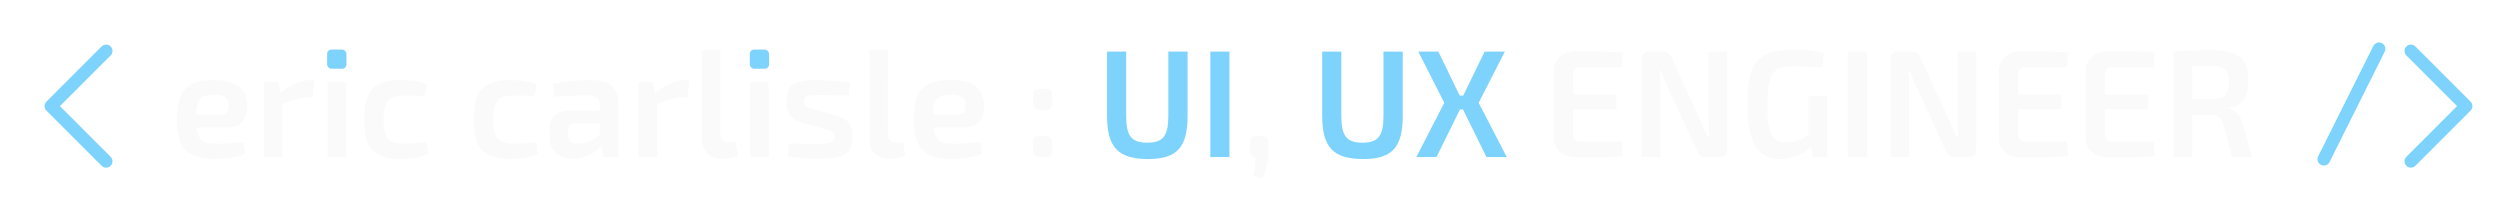 <svg class="logo" xmlns="http://www.w3.org/2000/svg" viewBox="0 0 589 49"><defs><filter id="a" width="104.4%" height="168.8%" x="-2.2%" y="-35.9%" filterUnits="objectBoundingBox"><feOffset dx="2" dy="2" in="SourceAlpha" result="shadowOffsetOuter1"/><feGaussianBlur in="shadowOffsetOuter1" result="shadowBlurOuter1" stdDeviation="1.5"/><feColorMatrix in="shadowBlurOuter1" result="shadowMatrixOuter1" values="0 0 0 0 0 0 0 0 0 0 0 0 0 0 0 0 0 0 0.2 0"/><feMerge><feMergeNode in="shadowMatrixOuter1"/><feMergeNode in="SourceGraphic"/></feMerge></filter></defs><g fill="none" fill-rule="evenodd" filter="url(#a)" transform="translate(10 9)"><g fill-rule="nonzero"><path fill="#FAFAFA" d="M38.476 26.432c2.232 0 5.4-.288 7.272-1.188l-.396-2.808c-2.124.252-4.644.432-6.336.432-3.024 0-4.356-.648-4.716-3.852h7.2c3.276 0 4.716-1.872 4.716-5.04 0-3.996-2.304-6.12-8.028-6.12-5.976 0-8.532 2.304-8.532 9.288 0 6.696 2.412 9.288 8.82 9.288Zm1.8-10.476h-6.084c.144-3.708 1.116-4.644 4.176-4.644 2.7 0 3.492.72 3.492 2.592 0 .936-.18 2.052-1.584 2.052ZM54.568 26V13.508c2.52-.972 4.14-1.548 5.832-1.548h1.26l.468-4.104h-.864c-2.304 0-4.86 1.116-7.272 3.096l-.396-2.592h-3.42V26h4.392ZM68.356 5.192c.864 0 1.26-.432 1.26-1.26v-1.98c0-.792-.396-1.26-1.26-1.26H66.34c-.828 0-1.26.468-1.26 1.26v1.98c0 .828.432 1.26 1.26 1.26h2.016ZM69.544 26V8.36h-4.356V26h4.356Zm12.852.432c2.232 0 4.644-.324 6.48-1.08l-.396-2.88c-1.944.288-4.212.36-5.292.36-3.6 0-4.824-1.26-4.824-5.688 0-4.392 1.224-5.616 4.824-5.616 1.296 0 3.132 0 4.896.072l.504-2.736c-1.836-.756-4.428-1.008-6.156-1.008-6.3 0-8.64 2.484-8.64 9.288 0 6.84 2.304 9.288 8.604 9.288Zm25.848 0c2.232 0 4.644-.324 6.48-1.08l-.396-2.88c-1.944.288-4.212.36-5.292.36-3.6 0-4.824-1.26-4.824-5.688 0-4.392 1.224-5.616 4.824-5.616 1.296 0 3.132 0 4.896.072l.504-2.736c-1.836-.756-4.428-1.008-6.156-1.008-6.3 0-8.64 2.484-8.64 9.288 0 6.84 2.304 9.288 8.604 9.288Zm14.796-.036c3.168 0 5.472-1.692 6.732-3.06L130.24 26h3.456V14.012c0-4.716-2.268-6.156-6.624-6.156-2.34 0-6.3.396-8.82.864l.432 3.096c2.772-.216 5.76-.36 7.38-.36 2.52 0 3.204.504 3.24 2.52v1.08h-6.624c-3.312 0-5.22 1.62-5.22 4.428v1.8c0 3.312 2.34 5.112 5.58 5.112Zm1.08-3.528c-1.584 0-2.304-.648-2.304-2.16v-.684c0-1.188.432-1.908 1.872-1.98h5.616v2.736c-1.836 1.512-3.816 2.088-5.184 2.088ZM142.84 26V13.508c2.52-.972 4.14-1.548 5.832-1.548h1.26l.468-4.104h-.864c-2.304 0-4.86 1.116-7.272 3.096l-.396-2.592h-3.42V26h4.392Zm15.264.396c1.008 0 2.952-.216 3.744-.612l-.504-3.24h-1.512c-1.404 0-2.124-.648-2.124-2.052L157.744.8h-4.392v20.772c0 3.096 1.836 4.824 4.752 4.824Zm9.828-21.204c.864 0 1.26-.432 1.26-1.26v-1.98c0-.792-.396-1.26-1.26-1.26h-2.016c-.828 0-1.26.468-1.26 1.26v1.98c0 .828.432 1.26 1.26 1.26h2.016ZM169.12 26V8.36h-4.356V26h4.356Zm19.728-4.824c0-3.096-1.296-4.248-4.212-5.076l-4.752-1.296c-1.656-.468-2.412-.504-2.412-1.908 0-1.476.792-1.512 3.744-1.512 2.232 0 4.5.072 6.732.144l.324-3.024c-2.16-.36-5.4-.612-7.812-.648-5.184 0-7.2 1.116-7.2 5.004 0 2.808 1.008 4.284 4.14 5.184l4.644 1.26c1.656.468 2.592.576 2.592 1.908 0 1.366-.954 1.676-4.454 1.691l-.298.001c-2.268 0-4.608-.036-6.012-.144l-.288 3.06c2.967.5 5.748.568 7.087.575l.293.001c5.508 0 7.884-.9 7.884-5.22Zm8.712 5.22c1.008 0 2.952-.216 3.744-.612l-.504-3.24h-1.512c-1.404 0-2.124-.648-2.124-2.052L197.2.8h-4.392v20.772c0 3.096 1.836 4.824 4.752 4.824Zm14.544.036c2.232 0 5.4-.288 7.272-1.188l-.396-2.808c-2.124.252-4.644.432-6.336.432-3.024 0-4.356-.648-4.716-3.852h7.2c3.276 0 4.716-1.872 4.716-5.04 0-3.996-2.304-6.12-8.028-6.12-5.976 0-8.532 2.304-8.532 9.288 0 6.696 2.412 9.288 8.82 9.288Zm1.8-10.476h-6.084c.144-3.708 1.116-4.644 4.176-4.644 2.7 0 3.492.72 3.492 2.592 0 .936-.18 2.052-1.584 2.052Zm20.376-1.08c1.188 0 1.584-.396 1.584-1.548v-1.836c0-1.152-.396-1.548-1.584-1.548h-1.296c-1.188 0-1.584.396-1.584 1.548v1.836c0 1.152.396 1.548 1.584 1.548h1.296Zm0 11.124c1.188 0 1.584-.396 1.584-1.548v-1.836c0-1.152-.396-1.548-1.584-1.548h-1.296c-1.188 0-1.584.396-1.584 1.548v1.836c0 1.152.396 1.548 1.584 1.548h1.296Z"/><path fill="#7DD3FC" d="M258.508 26.468c6.804 0 9.288-2.772 9.288-10.188V1.16h-4.536v15.12c0 4.788-1.26 6.336-4.932 6.336-3.744 0-5.004-1.548-5.004-6.336V1.16h-4.5v15.12c0 7.416 2.592 10.188 9.684 10.188ZM277.66 26V1.16h-4.5V26h4.5Z"/><path fill="#FAFAFA" d="M285.256 31.04c.972-1.728 1.548-3.6 1.584-6.12l-.036-2.304c.036-1.152-.324-1.548-1.476-1.548h-1.188c-1.116 0-1.548.396-1.62 1.548v2.016c0 .864.432 1.368 1.224 1.368 0 1.728-.144 2.988-.468 4.5l1.98.54Z"/><path fill="#7DD3FC" d="M309.196 26.468c6.804 0 9.288-2.772 9.288-10.188V1.16h-4.536v15.12c0 4.788-1.26 6.336-4.932 6.336-3.744 0-5.004-1.548-5.004-6.336V1.16h-4.5v15.12c0 7.416 2.592 10.188 9.684 10.188ZM326.44 26l5.544-11.232h.684L338.212 26H343l-6.624-12.78 6.156-12.06h-4.752l-5.04 10.368h-.828l-5.04-10.368h-4.716l6.12 12.06L321.688 26h4.752Z"/><path fill="#FAFAFA" d="m370.36 25.784-.216-3.42h-9.72c-1.296 0-1.8-.54-1.8-2.088v-5.544h10.188v-3.456h-10.188V6.92c0-1.548.504-2.088 1.8-2.088h9.72l.216-3.456c-3.276-.288-7.308-.288-10.944-.288-3.24 0-5.292 1.8-5.328 4.716v15.552c.036 2.916 2.052 4.716 5.328 4.716 3.636 0 7.668 0 10.944-.288Zm8.82.216V9.44c0-1.224-.036-2.484-.216-3.744h.432c.252 1.152 1.008 2.7 1.476 3.708l6.984 15.228c.396.936.9 1.368 1.872 1.368h3.564c1.08 0 1.656-.576 1.656-1.656V1.16h-4.392v16.056c0 1.332.072 2.664.18 4.032h-.432c-.54-1.332-1.26-2.844-1.728-3.924l-6.768-14.796c-.432-.936-.9-1.368-1.872-1.368h-3.492c-1.08 0-1.692.576-1.692 1.656V26h4.428Zm28.26.468c3.456 0 5.94-1.656 7.272-2.916l.396 2.448h3.348V11.672h-4.392v9.18c-1.512.936-3.132 1.728-5.22 1.728-3.348 0-4.464-2.196-4.464-8.856 0-8.1 1.656-9.072 6.372-9.072 1.692 0 4.212.072 6.552.216l.36-3.348c-2.196-.612-4.644-.828-7.128-.828-8.028 0-10.872 2.844-10.872 12.78 0 8.964 2.268 12.996 7.776 12.996ZM427.852 26V1.16h-4.5V26h4.5Zm9.972 0V9.44c0-1.224-.036-2.484-.216-3.744h.432c.252 1.152 1.008 2.7 1.476 3.708l6.984 15.228c.396.936.9 1.368 1.872 1.368h3.564c1.08 0 1.656-.576 1.656-1.656V1.16H449.2v16.056c0 1.332.072 2.664.18 4.032h-.432c-.54-1.332-1.26-2.844-1.728-3.924l-6.768-14.796c-.432-.936-.9-1.368-1.872-1.368h-3.492c-1.08 0-1.692.576-1.692 1.656V26h4.428Zm37.368-.216-.216-3.42h-9.72c-1.296 0-1.8-.54-1.8-2.088v-5.544h10.188v-3.456h-10.188V6.92c0-1.548.504-2.088 1.8-2.088h9.72l.216-3.456c-3.276-.288-7.308-.288-10.944-.288-3.24 0-5.292 1.8-5.328 4.716v15.552c.036 2.916 2.052 4.716 5.328 4.716 3.636 0 7.668 0 10.944-.288Zm20.448 0-.216-3.42h-9.72c-1.296 0-1.8-.54-1.8-2.088v-5.544h10.188v-3.456h-10.188V6.92c0-1.548.504-2.088 1.8-2.088h9.72l.216-3.456c-3.276-.288-7.308-.288-10.944-.288-3.24 0-5.292 1.8-5.328 4.716v15.552c.036 2.916 2.052 4.716 5.328 4.716 3.636 0 7.668 0 10.944-.288Zm8.856.216v-9.936h4.464c1.512 0 2.376.612 2.88 2.232L513.82 26h4.788l-2.232-7.776c-.54-2.376-2.088-3.384-3.312-3.672v-.18c3.42-.432 4.644-2.556 4.644-6.264 0-5.652-2.52-7.272-8.64-7.272-4.248 0-6.192.036-9.036.324V26h4.464Zm4.464-13.644h-4.464V4.544h4.464c3.168 0 4.176.792 4.176 3.852 0 3.06-1.008 3.924-4.176 3.96Z"/></g><rect width="4.54" height="4.5" x="65.08" y=".69" fill="#7DD3FC" rx="1"/><rect width="4.54" height="4.5" x="164.65" y=".69" fill="#7DD3FC" rx="1"/><path stroke="#7DD3FC" stroke-linecap="round" stroke-width="3" d="m0 14 4.947-4.947L6.5 7.5 13 1M0 14l4.947 4.947L6.5 20.5 13 27M569 14l-4.947 4.947L562.5 20.5 556 27M569 14l-4.947-4.947L562.5 7.5 556 1M548.5.5l-13 26"/></g></svg>